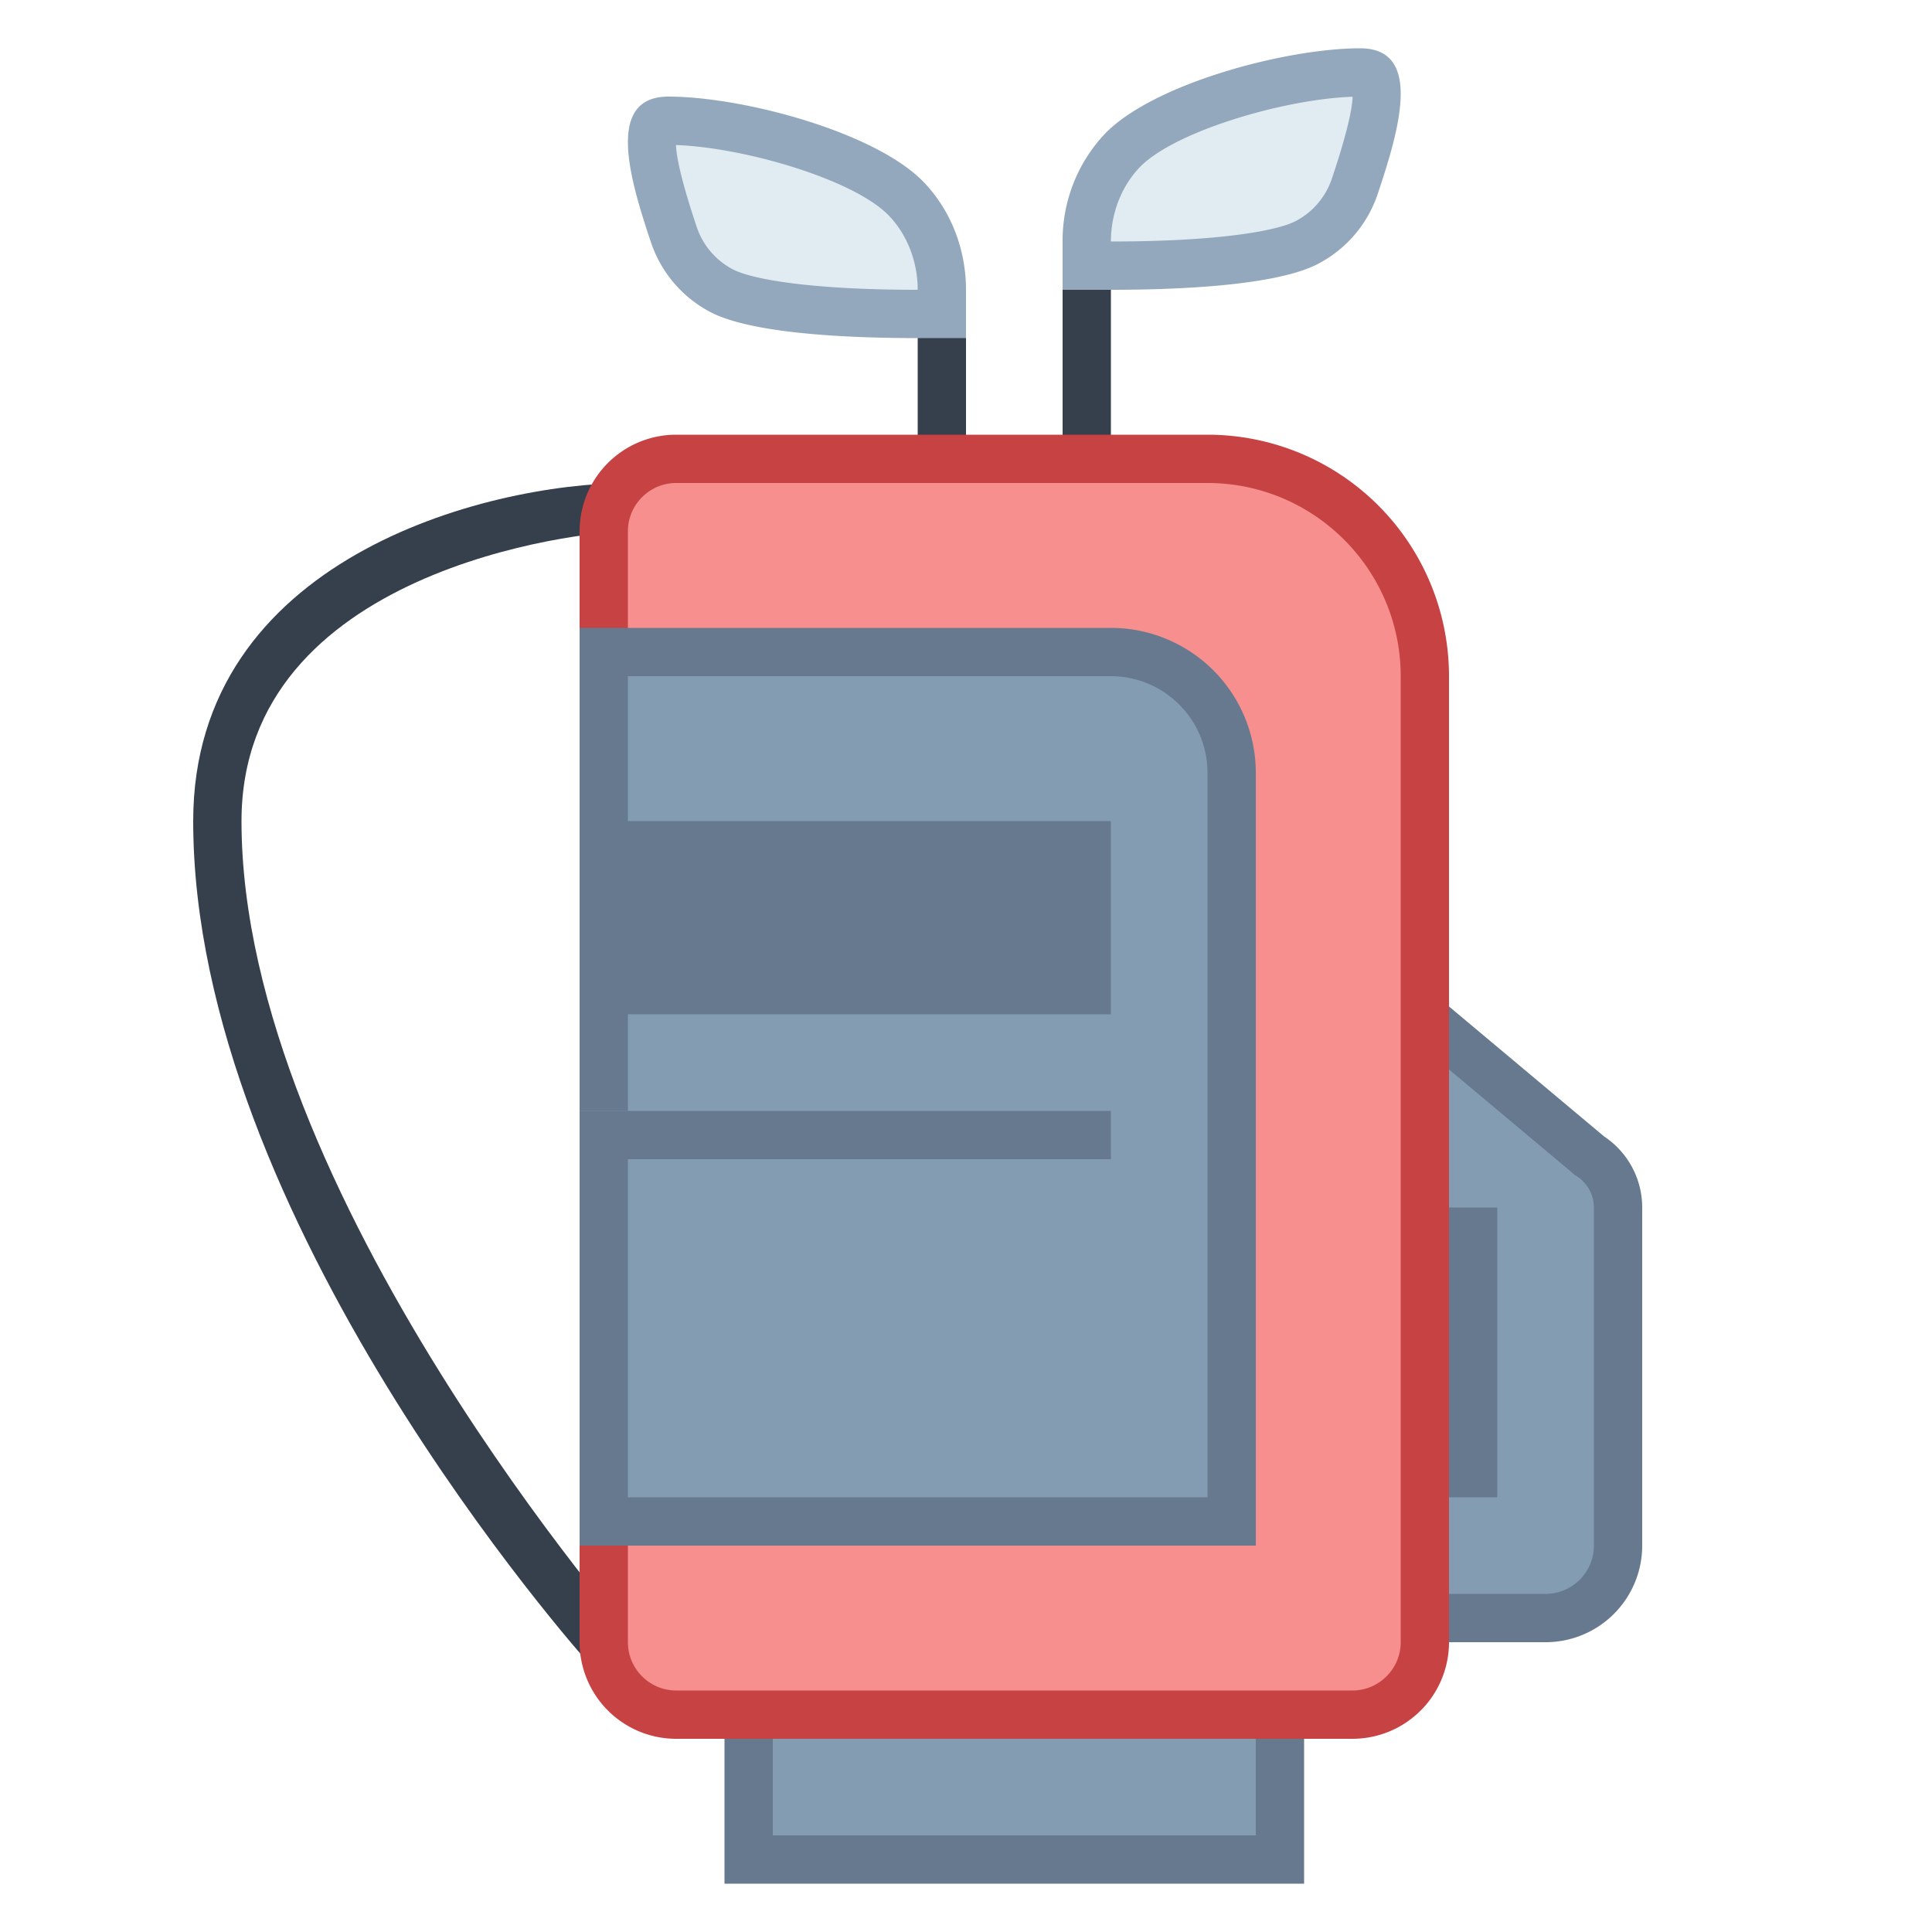 <svg viewBox="0 0 40 40" xmlns="http://www.w3.org/2000/svg"><path d="M22.5 5c0-.706.266-1.39.729-1.876.834-.874 3.408-1.624 4.931-1.624.14 0 .229.027.267.079.263.365-.218 1.8-.376 2.272-.17.51-.524.926-.998 1.171-.585.304-2.062.478-4.053.478h-.207l-.293.293V5z" fill="#e1ebf2"></path><path d="M28.005 2.003c-.013.312-.156.878-.428 1.69-.129.385-.397.7-.755.886C26.43 4.782 25.219 5 23 5c0-.579.216-1.137.591-1.531.714-.749 2.999-1.419 4.414-1.466M28.16 1c-1.537 0-4.297.734-5.293 1.779A3.221 3.221 0 0022 5v2l1-1c1.082 0 3.349-.049 4.283-.534a2.543 2.543 0 001.243-1.456c.435-1.302.948-3.01-.366-3.01z" fill="#93a8bc"></path><path fill="#36404d" d="M22 6h1v4h-1z"></path><path d="M19.207 6.5H19c-1.991 0-3.468-.174-4.053-.478a2.038 2.038 0 01-.998-1.171c-.158-.472-.639-1.908-.376-2.272.037-.052.127-.079.267-.079 1.523 0 4.098.75 4.931 1.624.463.486.729 1.17.729 1.876v.793l-.293-.293z" fill="#e1ebf2"></path><path d="M13.995 3.003c1.415.048 3.699.717 4.413 1.466.376.394.592.952.592 1.531-2.219 0-3.43-.218-3.822-.421a1.543 1.543 0 01-.755-.886c-.272-.812-.415-1.379-.428-1.69M13.84 2c-1.314 0-.8 1.708-.365 3.01a2.543 2.543 0 001.243 1.456c.933.485 3.2.534 4.282.534l1 1V6c0-.83-.306-1.631-.867-2.221C18.136 2.734 15.376 2 13.84 2z" fill="#93a8bc"></path><path fill="#36404d" d="M19 7h1v4h-1z"></path><path d="M29.5 33.5V21.071l3.392 2.842c.397.269.608.663.608 1.087v7c0 .827-.673 1.5-1.5 1.5h-2.5z" fill="#839cb2"></path><path d="M30 22.142l2.571 2.154.042.035.046.03A.77.77 0 0133 25v7c0 .551-.449 1-1 1h-2V22.142M29 20v14h3a2 2 0 002-2v-7c0-.591-.295-1.142-.787-1.47L29 20z" fill="#66798f"></path><path fill="#839cb2" d="M15.5 35.5h11v3h-11z"></path><path d="M26 36v2H16v-2h10m1-1H15v4h12v-4z" fill="#66798f"></path><path d="M12.274 34.533C11.942 34.168 4 25.206 4 17c0-5.411 6.014-6.991 9-7v1c-1 0-8 .807-8 6 0 7.679 8.155 16.98 8.233 17.065l-.959.468z" fill="#36404d"></path><path d="M14 35.5c-.827 0-1.5-.673-1.5-1.5V11c0-.827.673-1.5 1.5-1.5h11c2.481 0 4.5 2.019 4.5 4.5v20c0 .827-.673 1.5-1.5 1.5H14z" fill="#f78f8f"></path><path d="M25 10c2.206 0 4 1.794 4 4v20c0 .551-.449 1-1 1H14c-.551 0-1-.449-1-1V11c0-.551.449-1 1-1h11m0-1H14a2 2 0 00-2 2v23a2 2 0 002 2h14a2 2 0 002-2V14a5 5 0 00-5-5z" fill="#c74343"></path><g><path d="M12.5 31.5v-18H23c1.379 0 2.5 1.122 2.5 2.5v15.5h-13z" fill="#839cb2"></path><path d="M23 14c1.103 0 2 .897 2 2v15H13V14h10m0-1H12v19h14V16a3 3 0 00-3-3z" fill="#66798f"></path></g><g><path fill="#66798f" d="M12.5 17.5h10v3h-10z"></path><path d="M22 18v2h-9v-2h9m1-1H12v4h11v-4z" fill="#66798f"></path></g><g><path fill="#839cb2" d="M12 23h11v1H12z"></path><path fill="#66798f" d="M23 23H12v1h11v-1z"></path></g><g><path fill="#66798f" d="M31 25h-1v6h1v-6z"></path></g></svg>